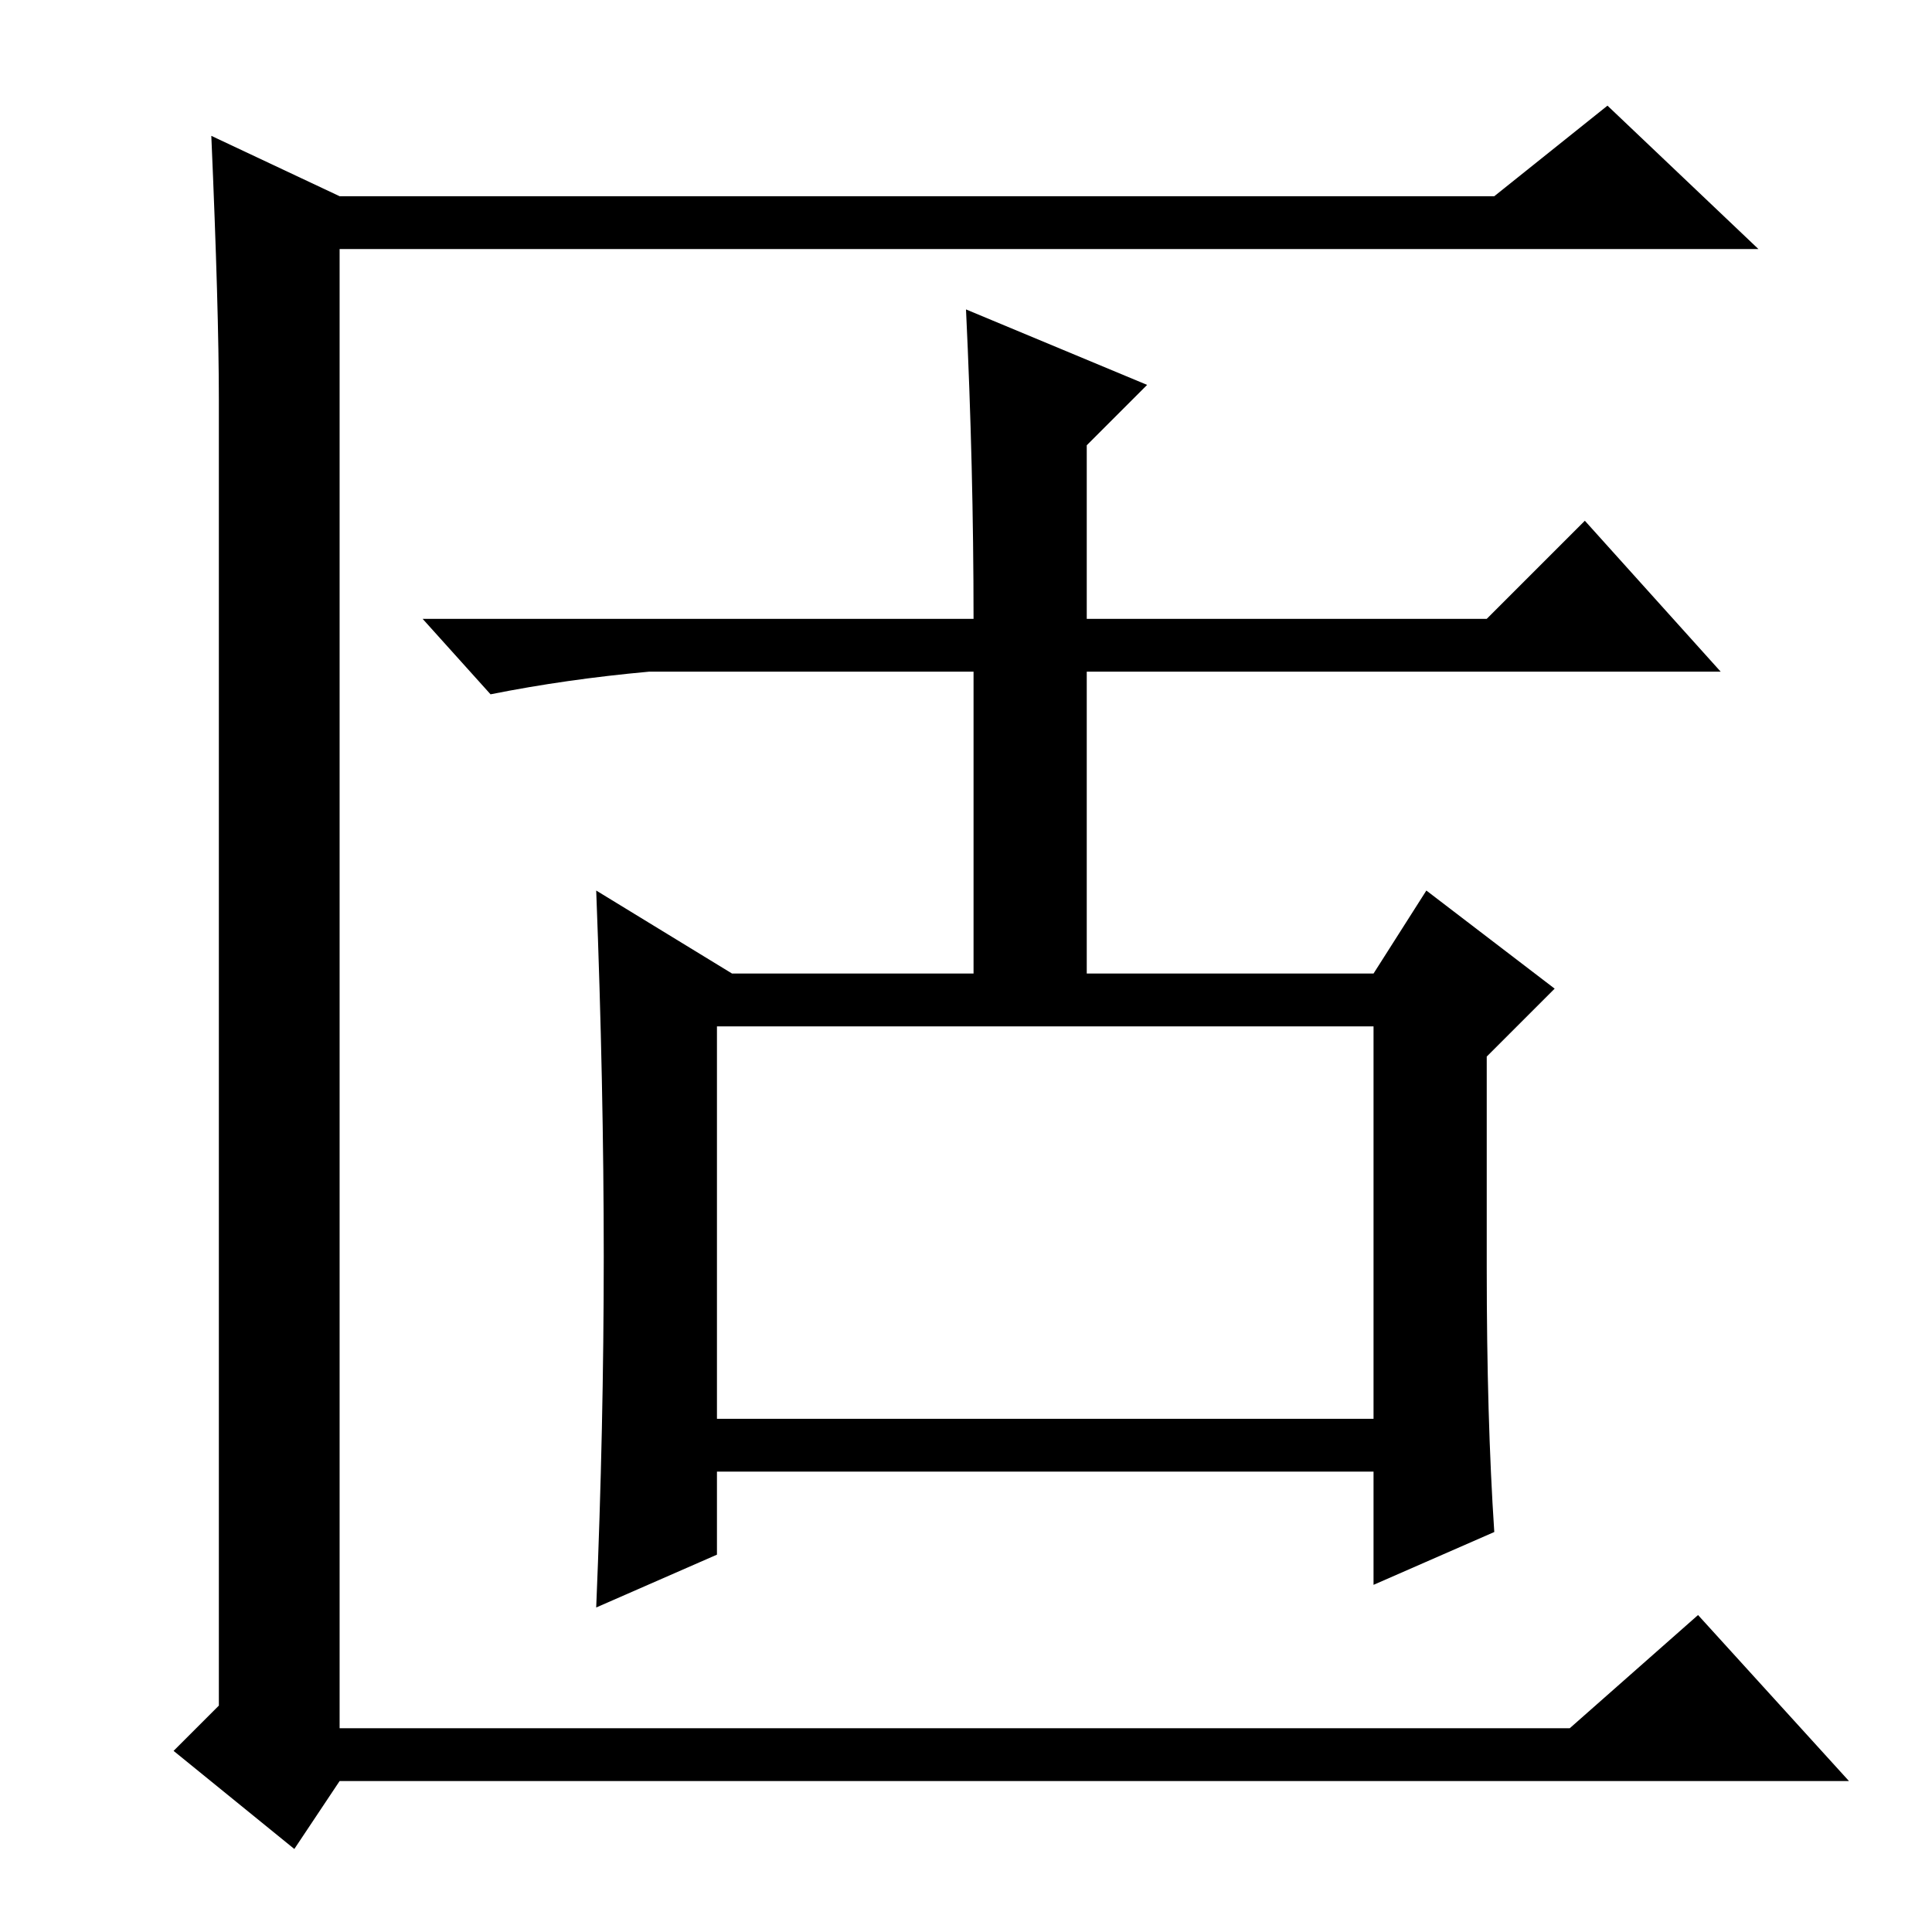 <?xml version="1.0" standalone="no"?>
<!DOCTYPE svg PUBLIC "-//W3C//DTD SVG 1.1//EN" "http://www.w3.org/Graphics/SVG/1.1/DTD/svg11.dtd" >
<svg xmlns="http://www.w3.org/2000/svg" xmlns:xlink="http://www.w3.org/1999/xlink" version="1.1" viewBox="0 -36 256 256">
  <g transform="matrix(1 0 0 -1 0 220)">
   <path fill="currentColor"
d="M29 30v173q0 12 -1 35l17 -8h153l15 12l20 -19h-188v-196h163l17 15l20 -22h-200l-6 -9l-16 13zM129 167h-43q-11 -1 -21 -3l-9 10h73q0 20 -1 41l24 -10l-8 -8v-23h53l13 13l18 -20h-84v-40h38l7 11l17 -13l-9 -9v-28q0 -20 1 -35l-16 -7v15h-87v-11l-16 -7q1 24 1 46.5
t-1 48.5l18 -11h32v40zM95 120v-52h87v52h-87z" />
  </g>

</svg>
